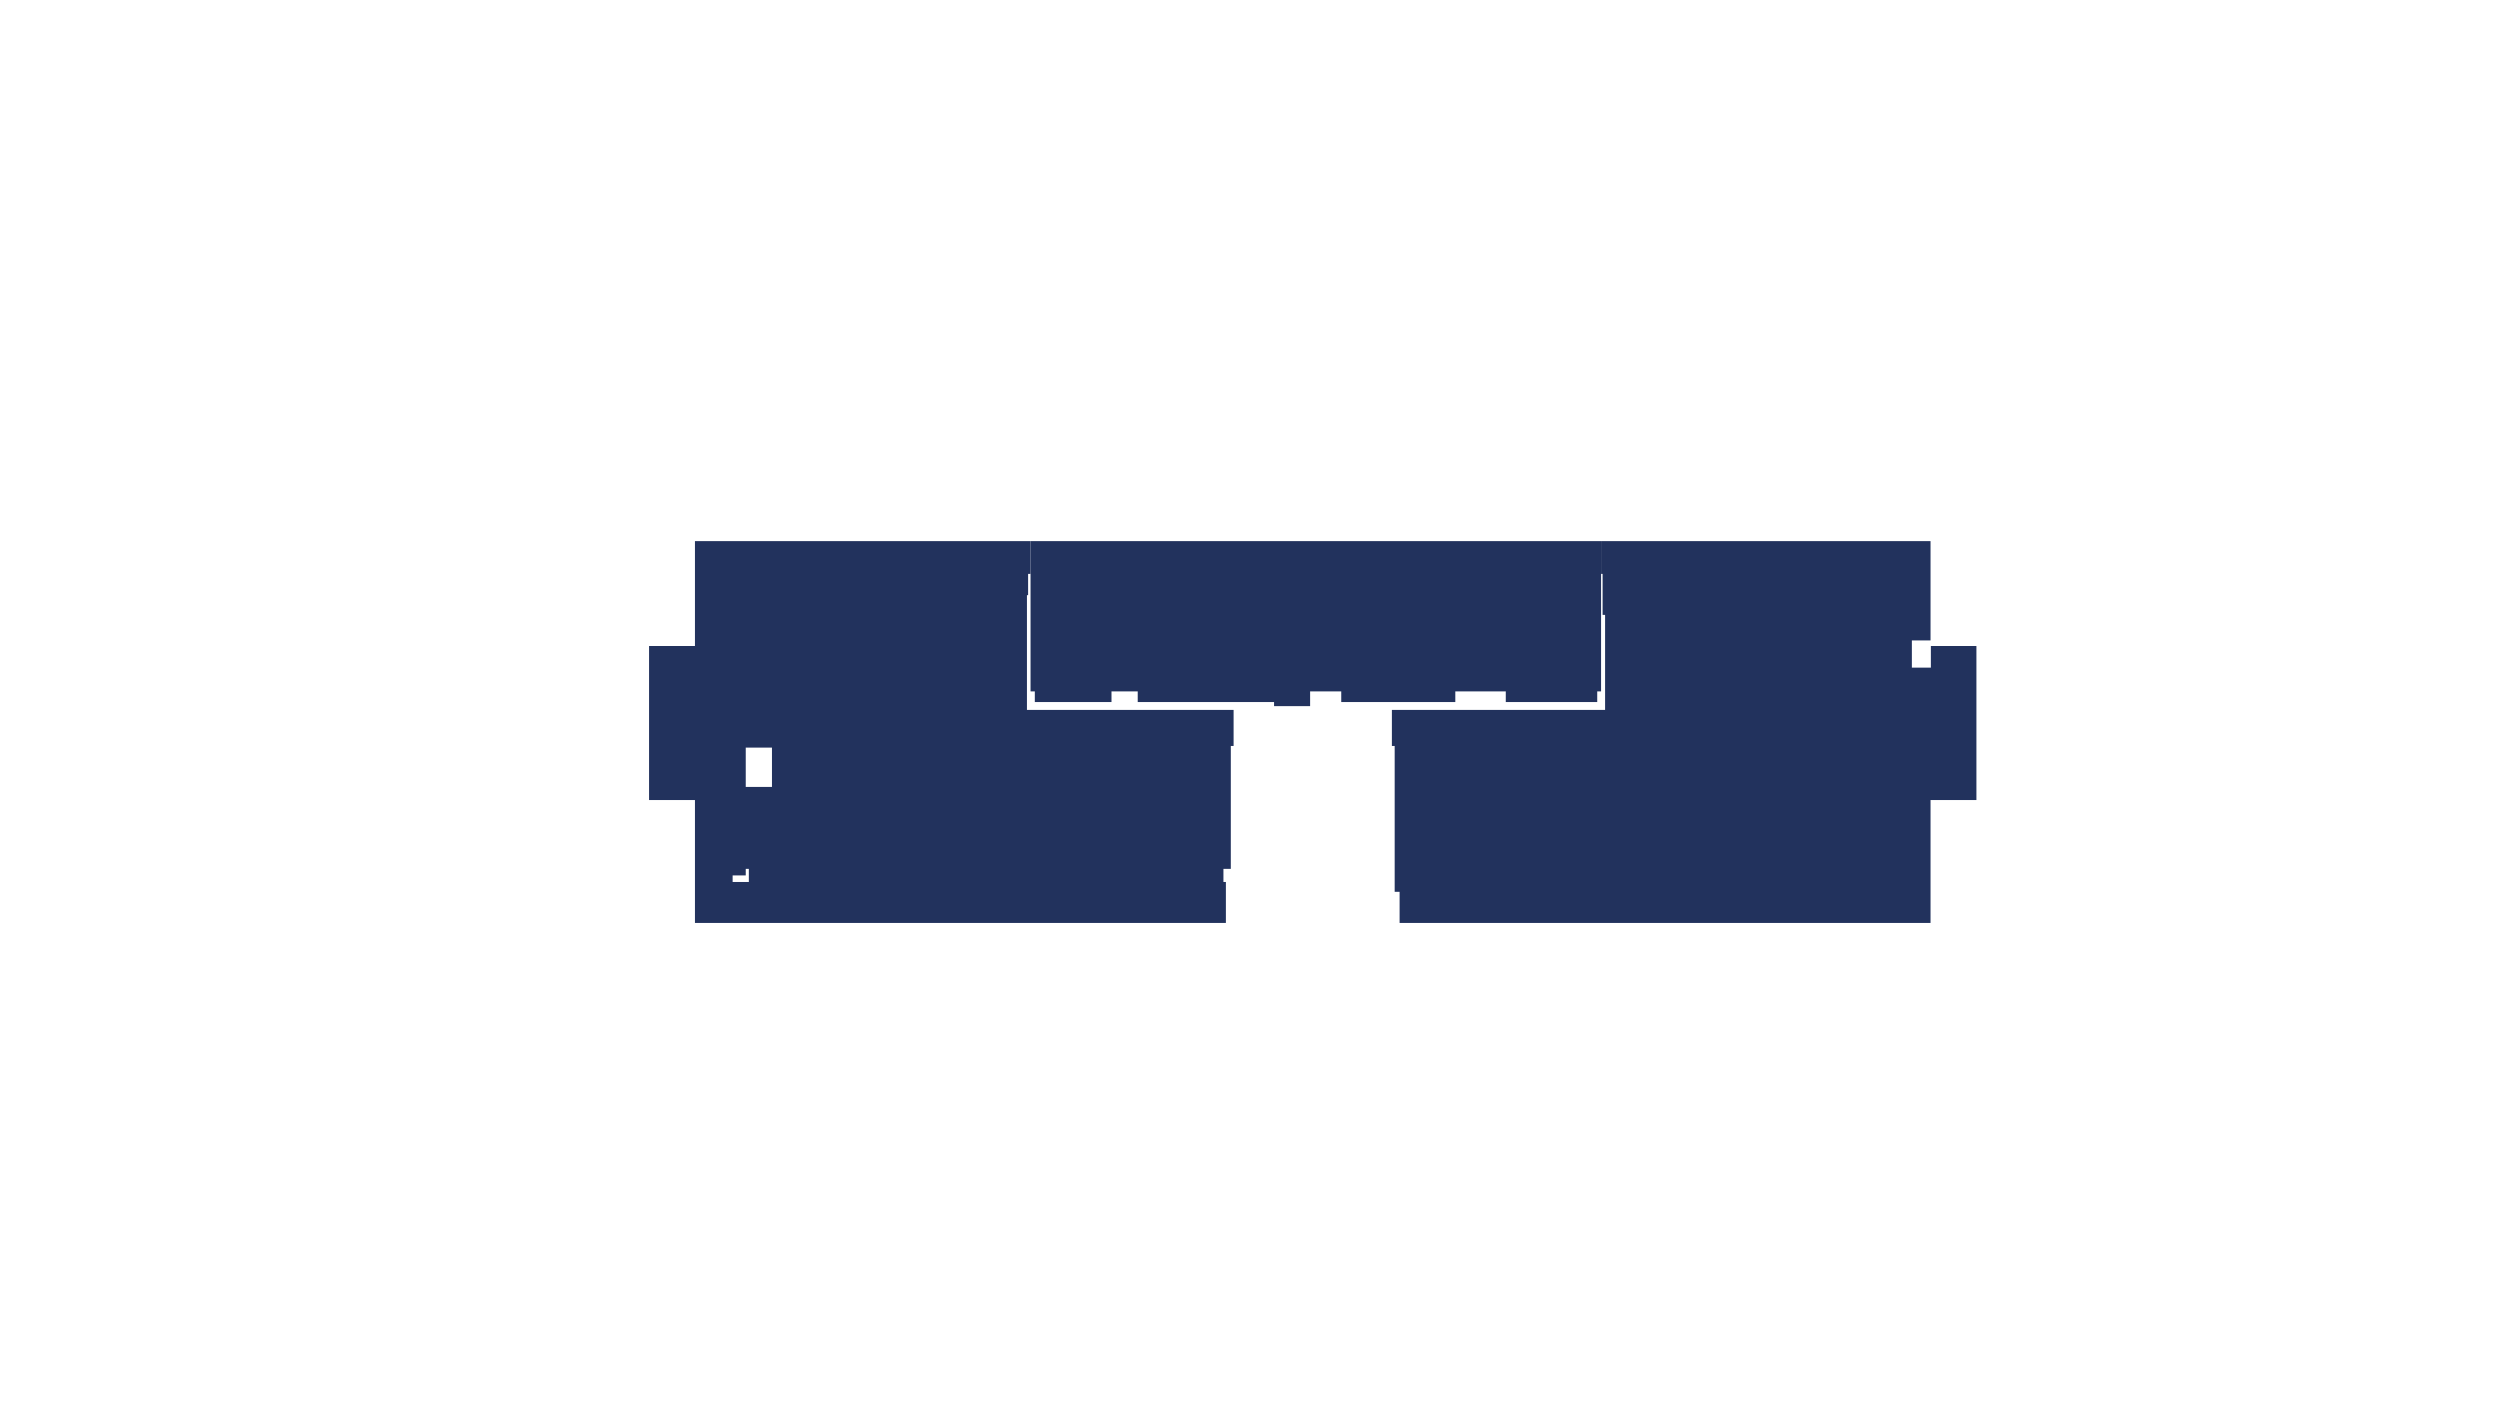 <svg xmlns="http://www.w3.org/2000/svg" viewBox="0 0 1920 1080"><defs><style>.a,.b{fill:#22325d;}.b{fill-rule:evenodd;}.c{fill:none;}</style></defs><polygon class="a" data-id="C402" points="791.46 415.58 791.46 440.75 791.46 530.99 794.74 530.99 794.74 539.17 853.63 539.17 853.63 530.99 873.77 530.99 873.77 539.17 962.88 539.17 978.48 539.17 978.48 542.31 981 542.31 1003.65 542.31 1006.17 542.31 1006.17 539.17 1006.17 530.99 1030.08 530.99 1030.08 539.17 1053.49 539.17 1117.68 539.17 1117.68 530.99 1156.44 530.99 1156.44 539.17 1226.67 539.17 1226.67 530.99 1229.62 530.99 1229.62 440.75 1229.62 415.58 791.46 415.58"/><polygon class="b" data-id="C401" points="1482.91 496.13 1482.91 512.74 1468.31 512.74 1468.31 491.85 1482.65 491.85 1482.65 440.75 1482.65 415.58 1229.62 415.58 1229.62 440.75 1230.8 440.75 1230.8 472.23 1232.71 472.23 1232.71 545.21 1068.97 545.21 1068.97 547.73 1068.97 570.38 1068.97 572.9 1071.11 572.9 1071.11 641.74 1071.11 641.74 1071.11 684.91 1074.89 684.91 1074.89 708.82 1482.65 708.82 1482.65 614.43 1517.89 614.43 1517.89 496.13 1482.91 496.13"/><polygon class="b" data-id="C403" points="945.26 545.21 788.69 545.21 788.69 457.09 789.59 457.09 789.59 440.75 791.46 440.75 791.46 415.58 533.72 415.58 533.72 496.13 498.48 496.13 498.48 614.43 533.72 614.43 533.72 708.82 941.48 708.82 941.48 677.36 939.6 677.36 939.6 667.29 575.11 667.29 575.11 677.36 562.66 677.36 562.66 672.32 572.73 672.32 572.73 457.09 572.73 457.09 572.73 574.16 592.87 574.16 592.87 604.36 572.73 604.36 572.73 667.29 788.69 667.29 945.26 667.29 945.26 572.9 947.4 572.9 947.4 570.38 947.4 547.73 947.4 545.21 945.26 545.21"/><rect class="c" data-id="C40" width="1920" height="1080"/></svg>